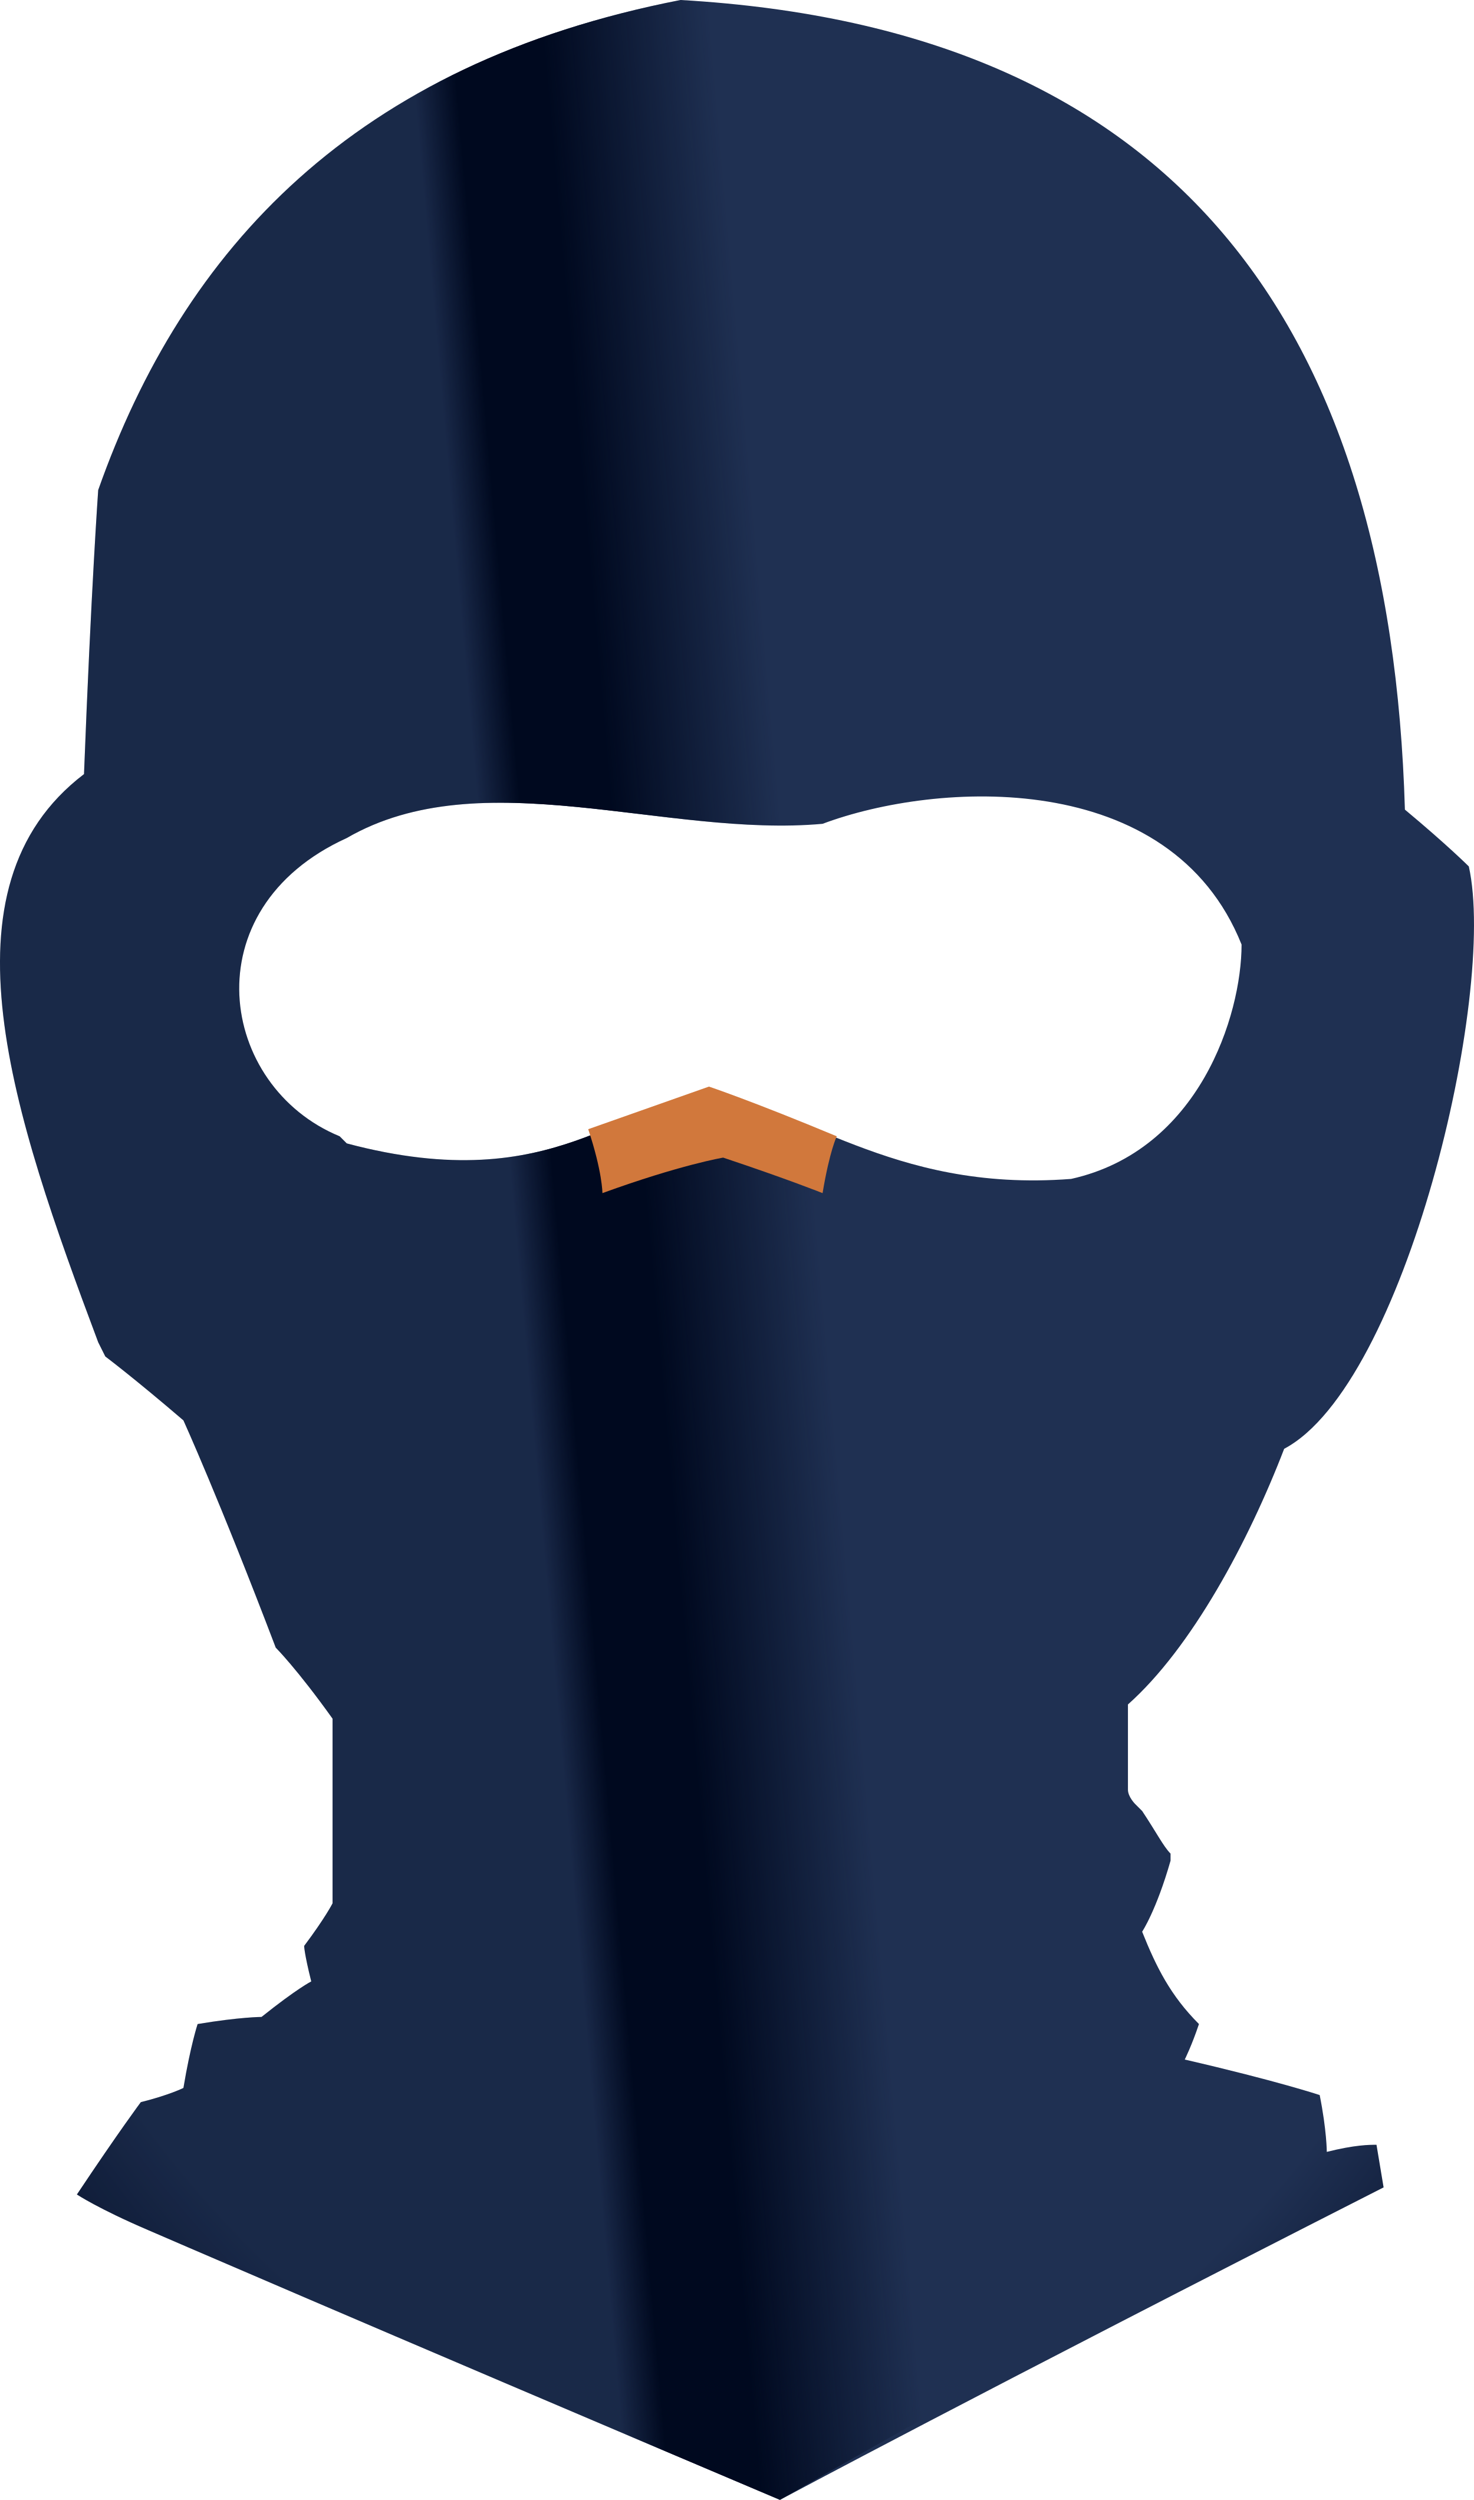 <?xml version="1.0" encoding="UTF-8" standalone="no"?>
<svg
   width="207.558"
   height="352"
   viewBox="0 0 207.558 352"
   version="1.1"
   id="svg27"
   sodipodi:docname="cb-layer-0490.svg"
   xmlns:inkscape="http://www.inkscape.org/namespaces/inkscape"
   xmlns:sodipodi="http://sodipodi.sourceforge.net/DTD/sodipodi-0.dtd"
   xmlns="http://www.w3.org/2000/svg"
   xmlns:svg="http://www.w3.org/2000/svg">
  <sodipodi:namedview
     id="namedview29"
     pagecolor="#ffffff"
     bordercolor="#666666"
     borderopacity="1.0"
     inkscape:pageshadow="2"
     inkscape:pageopacity="0.0"
     inkscape:pagecheckerboard="0" />
  <defs
     id="defs20">
    <radialGradient
       cx="135.371"
       cy="91.901"
       r="216.237"
       id="id-51911"
       fx="135.371"
       fy="91.901"
       gradientTransform="scale(0.768,1.302)"
       gradientUnits="userSpaceOnUse">
      <stop
         stop-color="#1F3052"
         offset="0%"
         id="stop2" />
      <stop
         stop-color="#1F3052"
         offset="81%"
         id="stop4" />
      <stop
         stop-color="#00081F"
         offset="100%"
         id="stop6" />
      <stop
         stop-color="#00081F"
         offset="100%"
         id="stop8" />
    </radialGradient>
    <linearGradient
       x1="151.589"
       y1="143.257"
       x2="97.53"
       y2="151.366"
       id="id-51912"
       gradientTransform="scale(0.768,1.302)"
       gradientUnits="userSpaceOnUse">
      <stop
         stop-color="#00091F"
         offset="0%"
         stop-opacity="0"
         id="stop11" />
      <stop
         stop-color="#00091F"
         offset="56%"
         id="stop13" />
      <stop
         stop-color="#00091F"
         offset="86%"
         id="stop15" />
      <stop
         stop-color="#00091F"
         offset="100%"
         stop-opacity="0.198"
         id="stop17" />
    </linearGradient>
  </defs>
  <g
     transform="translate(-0.171)"
     id="id-51913">
    <path
       d="m 96,0 c 70,4 100,46 102,114 6,5 9,8 9,8 4,18 -9,73 -26,82 -5,13 -13,28 -22,36 0,8 0,12 0,12 v 0 c 0,0 0,0 0,0 0,1 1,2 1,2 l 1,1 c 2,3 3,5 4,6 v 0 c 0,1 0,1 0,1 -2,7 -4,10 -4,10 2,5 4,9 8,13 -1,3 -2,5 -2,5 13,3 19,5 19,5 1,5 1,8 1,8 4,-1 6,-1 7,-1 v 0 0 l 1,6 c -57,29 -85,44 -85,44 -59,-25 -89,-38 -89,-38 -7,-3 -10,-5 -10,-5 6,-9 9,-13 9,-13 4,-1 6,-2 6,-2 1,-6 2,-9 2,-9 6,-1 9,-1 9,-1 5,-4 7,-5 7,-5 -1,-4 -1,-5 -1,-5 3,-4 4,-6 4,-6 0,-17 0,-25 0,-26 v 0 c 0,0 0,0 0,0 -5,-7 -8,-10 -8,-10 -8,-21 -13,-32 -13,-32 -7,-6 -11,-9 -11,-9 l -1,-2 C 2,157 -9,125 12,109 13,83 14,69 14,69 26,35 50,9 96,0 Z m 20,116 c -22,2 -48,-9 -67,2 -22,10 -18,35 -1,42 1,1 1,1 1,1 30,8 39,-7 51,-6 13,0 25,13 51,11 18,-4 24,-23 24,-33 -10,-25 -43,-23 -59,-17 z"
       fill="url(#id-51911)"
       id="id-51914"
       style="fill:url(#id-51911)" />
    <path
       d="m 96,0 c 70,4 100,46 102,114 6,5 9,8 9,8 4,18 -9,73 -26,82 -5,13 -19,28 -28,36 0,8 0,12 0,12 v 0 c 0,0 0,0 0,0 0,1 1,2 1,2 l 1,1 c 2,3 3,5 4,6 v 0 c 0,1 0,1 0,1 -2,7 -4,10 -4,10 2,5 4,9 8,13 -1,3 -2,5 -2,5 13,3 19,5 19,5 1,5 1,8 1,8 4,-1 6,-1 7,-1 v 0 0 l 1,6 c -53,29 -79,44 -79,44 -59,-25 -89,-38 -89,-38 -7,-3 -10,-5 -10,-5 6,-9 9,-13 9,-13 4,-1 6,-2 6,-2 1,-6 2,-9 2,-9 6,-1 9,-1 9,-1 5,-4 7,-5 7,-5 -1,-4 -1,-5 -1,-5 3,-4 4,-6 4,-6 0,-17 0,-25 0,-26 v 0 c 0,0 0,0 0,0 -5,-7 -8,-10 -8,-10 -8,-21 -13,-32 -13,-32 -7,-6 -11,-9 -11,-9 l -1,-2 C 2,157 -9,125 12,109 13,83 14,69 14,69 26,35 50,9 96,0 Z m 20,116 c -22,2 -48,-9 -67,2 -22,10 -18,35 -1,42 1,1 1,1 1,1 30,8 39,-7 51,-6 13,0 25,13 51,11 18,-4 24,-23 24,-33 -10,-25 -43,-23 -59,-17 z"
       fill="url(#id-51912)"
       id="path23"
       style="fill:url(#id-51912)" />
    <path
       d="m 85,168 c 11,-4 17,-5 17,-5 9,3 14,5 14,5 1,-6 2,-8 2,-8 -12,-5 -18,-7 -18,-7 l -17,6 c 2,6 2,9 2,9 z"
       fill="#d1783c"
       id="id-51916" />
  </g>
</svg>
